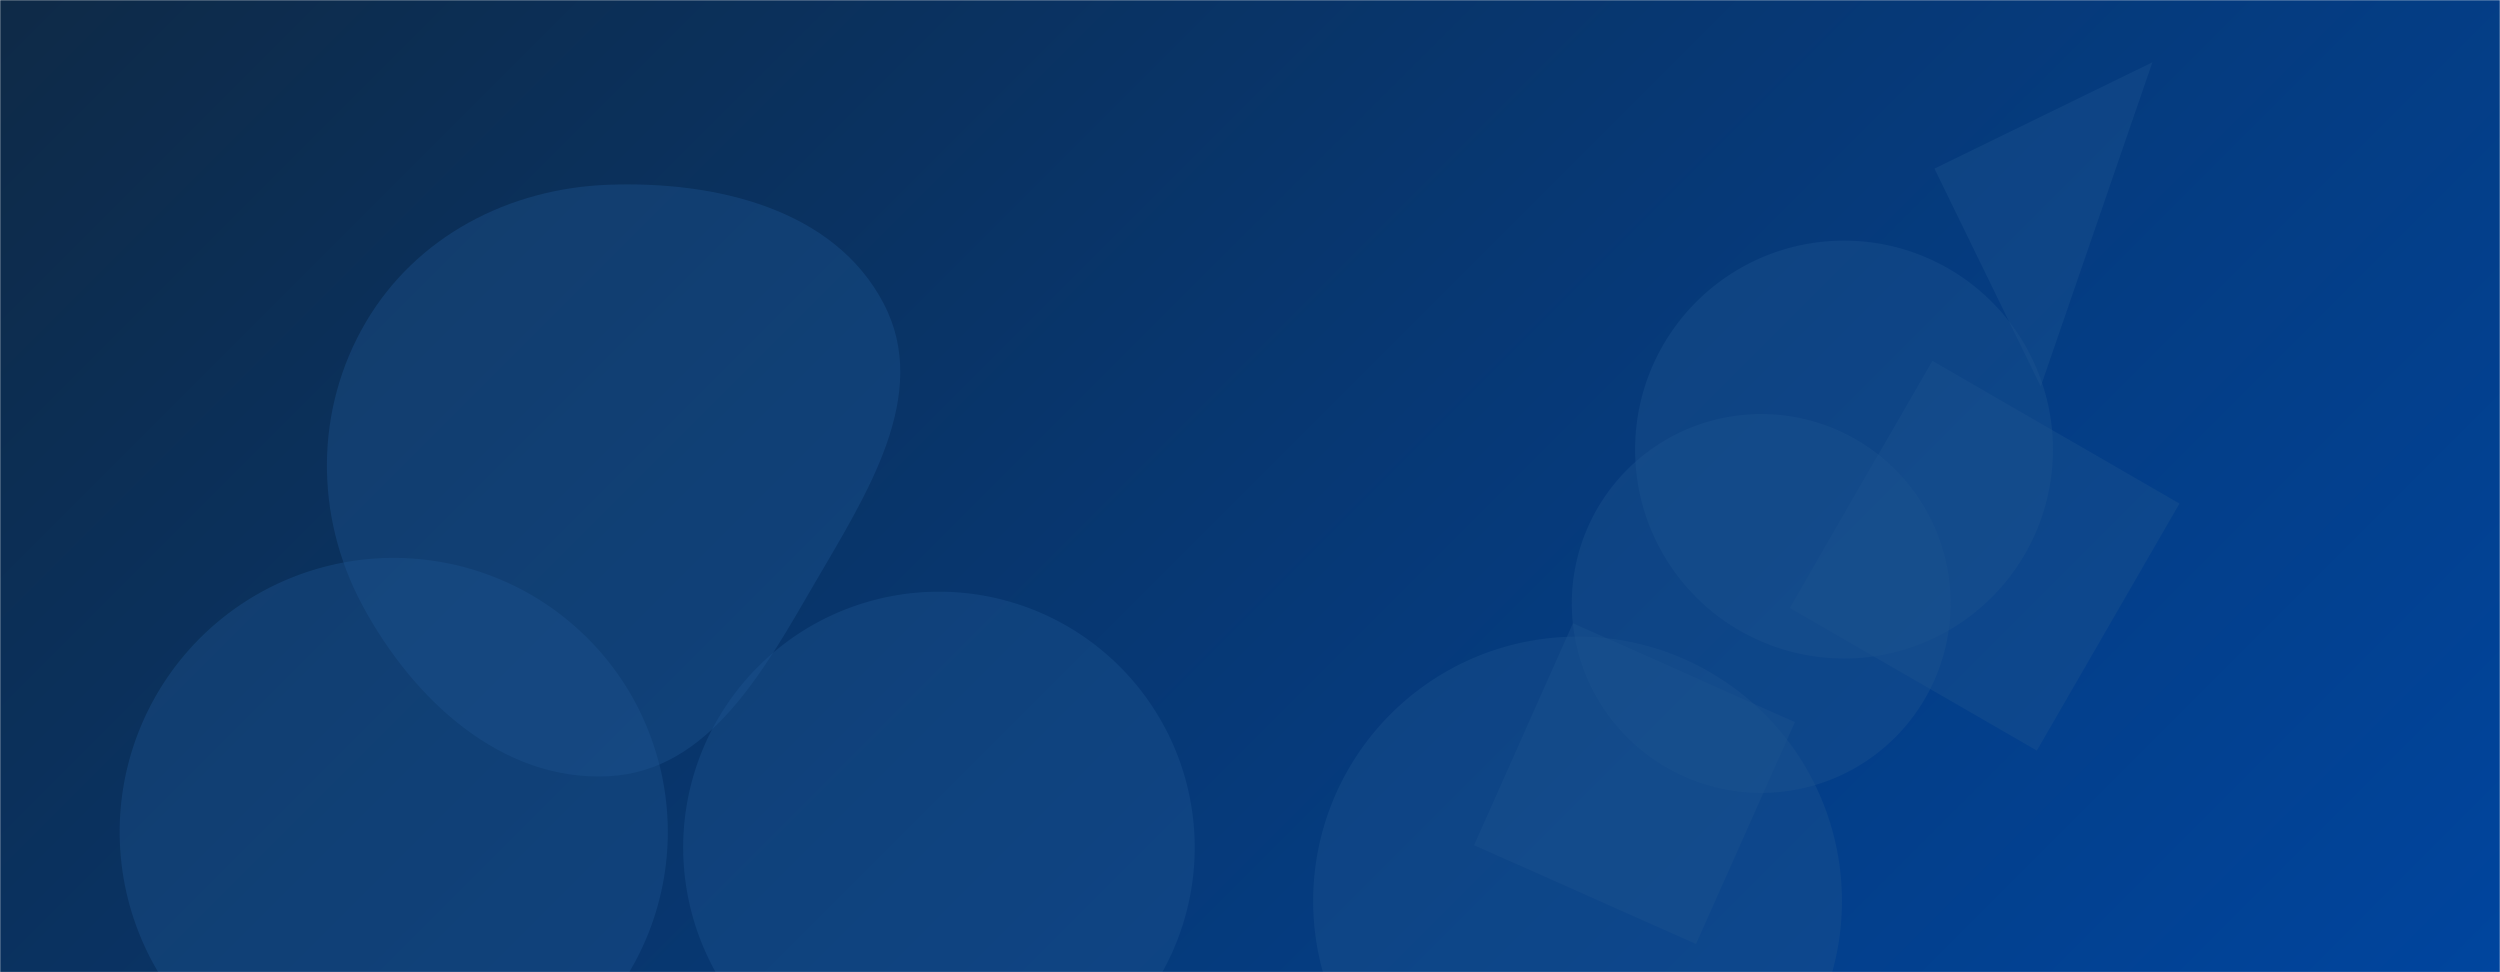 <svg xmlns="http://www.w3.org/2000/svg" version="1.1" xmlns:xlink="http://www.w3.org/1999/xlink" xmlns:svgjs="http://svgjs.com/svgjs" width="1440" height="560" preserveAspectRatio="none" viewBox="0 0 1440 560"><g mask="url(&quot;#SvgjsMask1055&quot;)" fill="none"><rect width="1440" height="560" x="0" y="0" fill="url(#SvgjsLinearGradient1056)"></rect><path d="M393.52 488.14 a147.32 147.32 0 1 0 294.64 0 a147.32 147.32 0 1 0 -294.64 0z" fill="rgba(28, 83, 142, 0.4)" class="triangle-float2"></path><path d="M976.919 543.754L1033.83 415.929 906.005 359.018 849.094 486.843z" fill="rgba(28, 83, 142, 0.4)" class="triangle-float1"></path><path d="M1113.085 207.9L1030.929 350.198 1173.227 432.353 1255.383 290.056z" fill="rgba(28, 83, 142, 0.4)" class="triangle-float2"></path><path d="M68.93 479.22 a157.86 157.86 0 1 0 315.72 0 a157.86 157.86 0 1 0 -315.72 0z" fill="rgba(28, 83, 142, 0.4)" class="triangle-float1"></path><path d="M756.39 519 a152.29 152.29 0 1 0 304.58 0 a152.29 152.29 0 1 0 -304.58 0z" fill="rgba(28, 83, 142, 0.4)" class="triangle-float3"></path><path d="M941.81 258.95 a120.35 120.35 0 1 0 240.7 0 a120.35 120.35 0 1 0 -240.7 0z" fill="rgba(28, 83, 142, 0.4)" class="triangle-float3"></path><path d="M1114.244 97.12L1175.466 222.643 1239.768 35.898z" fill="rgba(28, 83, 142, 0.4)" class="triangle-float2"></path><path d="M350.447,447.121C408.761,444.2,440.25,385.763,469.644,335.315C499.347,284.336,536.287,227.267,509.036,174.936C480.529,120.194,412.126,104.181,350.447,106.418C293.044,108.5,239.656,136.206,210.607,185.76C181.221,235.889,181.189,297.157,208.602,348.391C237.731,402.832,288.78,450.21,350.447,447.121" fill="rgba(28, 83, 142, 0.4)" class="triangle-float2"></path><path d="M905.36 347.6 a109.1 109.1 0 1 0 218.2 0 a109.1 109.1 0 1 0 -218.2 0z" fill="rgba(28, 83, 142, 0.4)" class="triangle-float1"></path></g><defs><mask id="SvgjsMask1055"><rect width="1440" height="560" fill="#ffffff"></rect></mask><linearGradient x1="15.28%" y1="-39.29%" x2="84.72%" y2="139.29%" gradientUnits="userSpaceOnUse" id="SvgjsLinearGradient1056"><stop stop-color="#0e2a47" offset="0"></stop><stop stop-color="#00459e" offset="1"></stop></linearGradient><style>
            @keyframes float1 {
                0%{transform: translate(0, 0)}
                50%{transform: translate(-10px, 0)}
                100%{transform: translate(0, 0)}
            }

            .triangle-float1 {
                animation: float1 5s infinite;
            }

            @keyframes float2 {
                0%{transform: translate(0, 0)}
                50%{transform: translate(-5px, -5px)}
                100%{transform: translate(0, 0)}
            }

            .triangle-float2 {
                animation: float2 4s infinite;
            }

            @keyframes float3 {
                0%{transform: translate(0, 0)}
                50%{transform: translate(0, -10px)}
                100%{transform: translate(0, 0)}
            }

            .triangle-float3 {
                animation: float3 6s infinite;
            }
        </style></defs></svg>